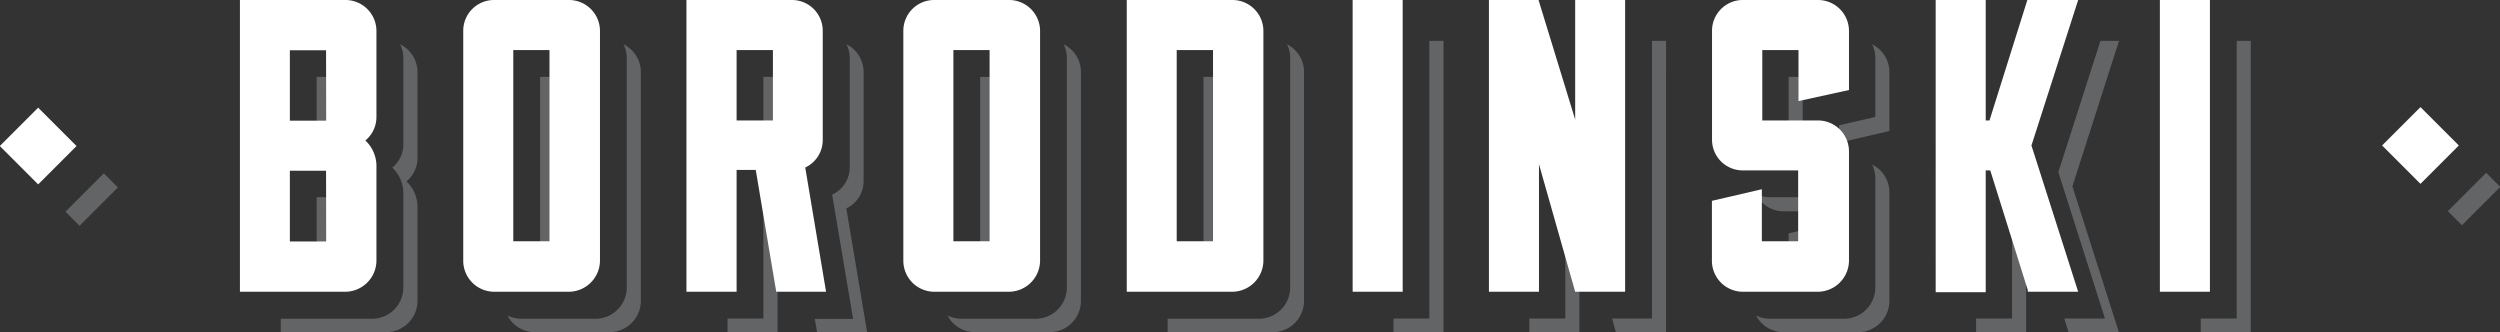 <svg id="Layer_1" data-name="Layer 1" xmlns="http://www.w3.org/2000/svg" viewBox="0 0 225.8 30"><rect x="0" y="0" width="225.8" height="30" fill="#333333" stroke="none"/><defs><style>.cls-1{fill:#fff}.cls-2{fill:#636466}</style></defs><path class="cls-1" transform="rotate(-45 3.496 13.172)" d="M1 10.7h4.9v4.9H1z"/><path class="cls-1" transform="rotate(-45 218.621 13.184)" d="M216.2 10.7h4.9v4.9h-4.9z"/><path class="cls-2" d="M28.6 13.3h1.28V8.21h2V6.94H28.6v6.36zm9.11.93V6.48A2.81 2.81 0 0036.14 4a2.77 2.77 0 01.29 1.21V13a2.69 2.69 0 01-1 2.14 3.17 3.17 0 011 2.26V26a2.83 2.83 0 01-2.78 2.79h-8.29V30h9.56a2.84 2.84 0 002.79-2.79v-8.57a3.2 3.2 0 00-1-2.26 2.74 2.74 0 001-2.15z"/><path class="cls-2" d="M28.6 24.21h1.28v-5.12h2v-1.28H28.6v6.4zm20.18 0h1.27v-16h2V6.94h-3.27v17.27z"/><path class="cls-2" d="M56.31 4a2.64 2.64 0 01.3 1.21V26a2.83 2.83 0 01-2.79 2.79h-6.77a2.78 2.78 0 01-1.22-.3A2.79 2.79 0 0048.32 30h6.77a2.83 2.83 0 002.79-2.79V6.48A2.79 2.79 0 0056.31 4zm12.64 9.3h1.28V8.21h2V6.94h-3.28v6.36zm7.49 5.52A2.72 2.72 0 0078 16.34V6.48A2.8 2.8 0 0076.45 4a2.87 2.87 0 01.3 1.24v9.86a2.73 2.73 0 01-1.59 2.48l1.89 11.22h-3.46l.21 1.2h4.52zm-5.75-1.01h-1.74v10.96h-3.24v1.27h4.52V19.09h.67l-.21-1.28zm17.84 6.4h1.27v-16h2V6.94h-3.27v17.27z"/><path class="cls-2" d="M96.06 4a2.64 2.64 0 01.3 1.21V26a2.83 2.83 0 01-2.79 2.79h-6.78a2.77 2.77 0 01-1.21-.3A2.79 2.79 0 0088.07 30h6.77a2.83 2.83 0 002.79-2.79V6.48A2.79 2.79 0 0096.06 4zm12.64 20.21h1.28v-16h2V6.94h-3.28v17.27z"/><path class="cls-2" d="M116.24 4a2.77 2.77 0 01.29 1.21V26a2.83 2.83 0 01-2.78 2.79h-8.29V30H115a2.83 2.83 0 002.78-2.79V6.48A2.8 2.8 0 00116.24 4zm12.86-.31v25.08h-3.24v1.27h4.52V3.69h-1.28zm20.11 0v25.08h-3.61l.36 1.27h4.52V3.69h-1.27zm-7.83 13.56v11.52h-3.25v1.27h4.52v-8.36l-1.27-4.43zm19.71 1.84h3.74v-1.28h-5a2.64 2.64 0 01-1.22-.29 2.76 2.76 0 002.48 1.57zm1.73 1.69l-1.27.3v3.13h1.27v-3.43zM169.09 4a2.77 2.77 0 01.29 1.21v5.35l-3.28.76v1.57l4.55-1.06V6.48A2.8 2.8 0 00169.09 4z"/><path class="cls-2" d="M169.09 14.87a2.77 2.77 0 01.29 1.21V26a2.83 2.83 0 01-2.79 2.79h-6.77a2.71 2.71 0 01-1.21-.3 2.77 2.77 0 002.48 1.51h6.78a2.83 2.83 0 002.78-2.79v-9.9a2.78 2.78 0 00-1.56-2.44zm-7.54-7.93v6.36h1.27V8.21h2.01V6.94h-3.28zm20.59 10.87h-.41v10.96h-3.25v1.27H183v-9.49l-.86-2.74zm9.25-14.12h-1.68l-3.8 11.86 4.21 13.22h-3.67l.35 1.12.04.15h4.55l-4.21-13.21 4.21-13.14zm10.63 0v25.08h-3.25v1.27h4.52V3.69h-1.27z"/><path class="cls-2" transform="rotate(-45.01 223.423 17.98)" d="M221 17.1h4.9v1.8H221z"/><path class="cls-2" transform="rotate(-45 8.295 17.974)" d="M5.8 17.1h4.9v1.8H5.8z"/><path class="cls-1" d="M34 10.54a2.75 2.75 0 01-1 2.15 3.16 3.16 0 011 2.25v8.62a2.83 2.83 0 01-2.78 2.79h-9.55V0h9.56A2.8 2.8 0 0134 2.79zm-4.55-6h-3.27v6.36h3.28zm0 10.88h-3.27v6.39h3.28zM51.4 0a2.8 2.8 0 012.79 2.79v20.77a2.83 2.83 0 01-2.79 2.79h-6.77a2.8 2.8 0 01-2.79-2.79V2.79A2.78 2.78 0 0144.63 0zm-1.77 4.52h-3.27v17.27h3.27zm20.48 21.83l-1.85-11h-1.73v11H62V0h9.56a2.78 2.78 0 012.75 2.79v9.86a2.74 2.74 0 01-1.58 2.48l1.88 11.22zm-.3-21.83h-3.28v6.36h3.28zM91.15 0a2.8 2.8 0 012.79 2.79v20.77a2.83 2.83 0 01-2.79 2.79h-6.77a2.8 2.8 0 01-2.79-2.79V2.79A2.78 2.78 0 0184.38 0zm-1.77 4.52h-3.27v17.27h3.27zM111.33 0a2.8 2.8 0 012.78 2.79v20.77a2.83 2.83 0 01-2.78 2.79h-9.56V0zm-1.77 4.52h-3.28v17.27h3.28zM122.17 0h4.52v26.35h-4.52zm24.61 0v26.35h-4.51L139 14.83v11.52h-4.52V0h4.48l3.31 10.8V0zm17.4 10.88a2.8 2.8 0 012.82 2.78v9.9a2.83 2.83 0 01-2.78 2.79h-6.82a2.8 2.8 0 01-2.78-2.79v-5.42l4.51-1.05v4.7h3.28v-6.4h-5a2.77 2.77 0 01-2.78-2.78V2.79A2.78 2.78 0 01157.4 0h6.77A2.8 2.8 0 01167 2.79v5.34l-4.56 1V4.52h-3.27v6.36zm19.3 2.26l4.22 13.21h-4.55v-.15l-3.39-10.81h-.41v11h-4.52V0h4.52v10.88h.34L183.11 0h4.59zM195.08 0h4.52v26.35h-4.52z"/></svg>
